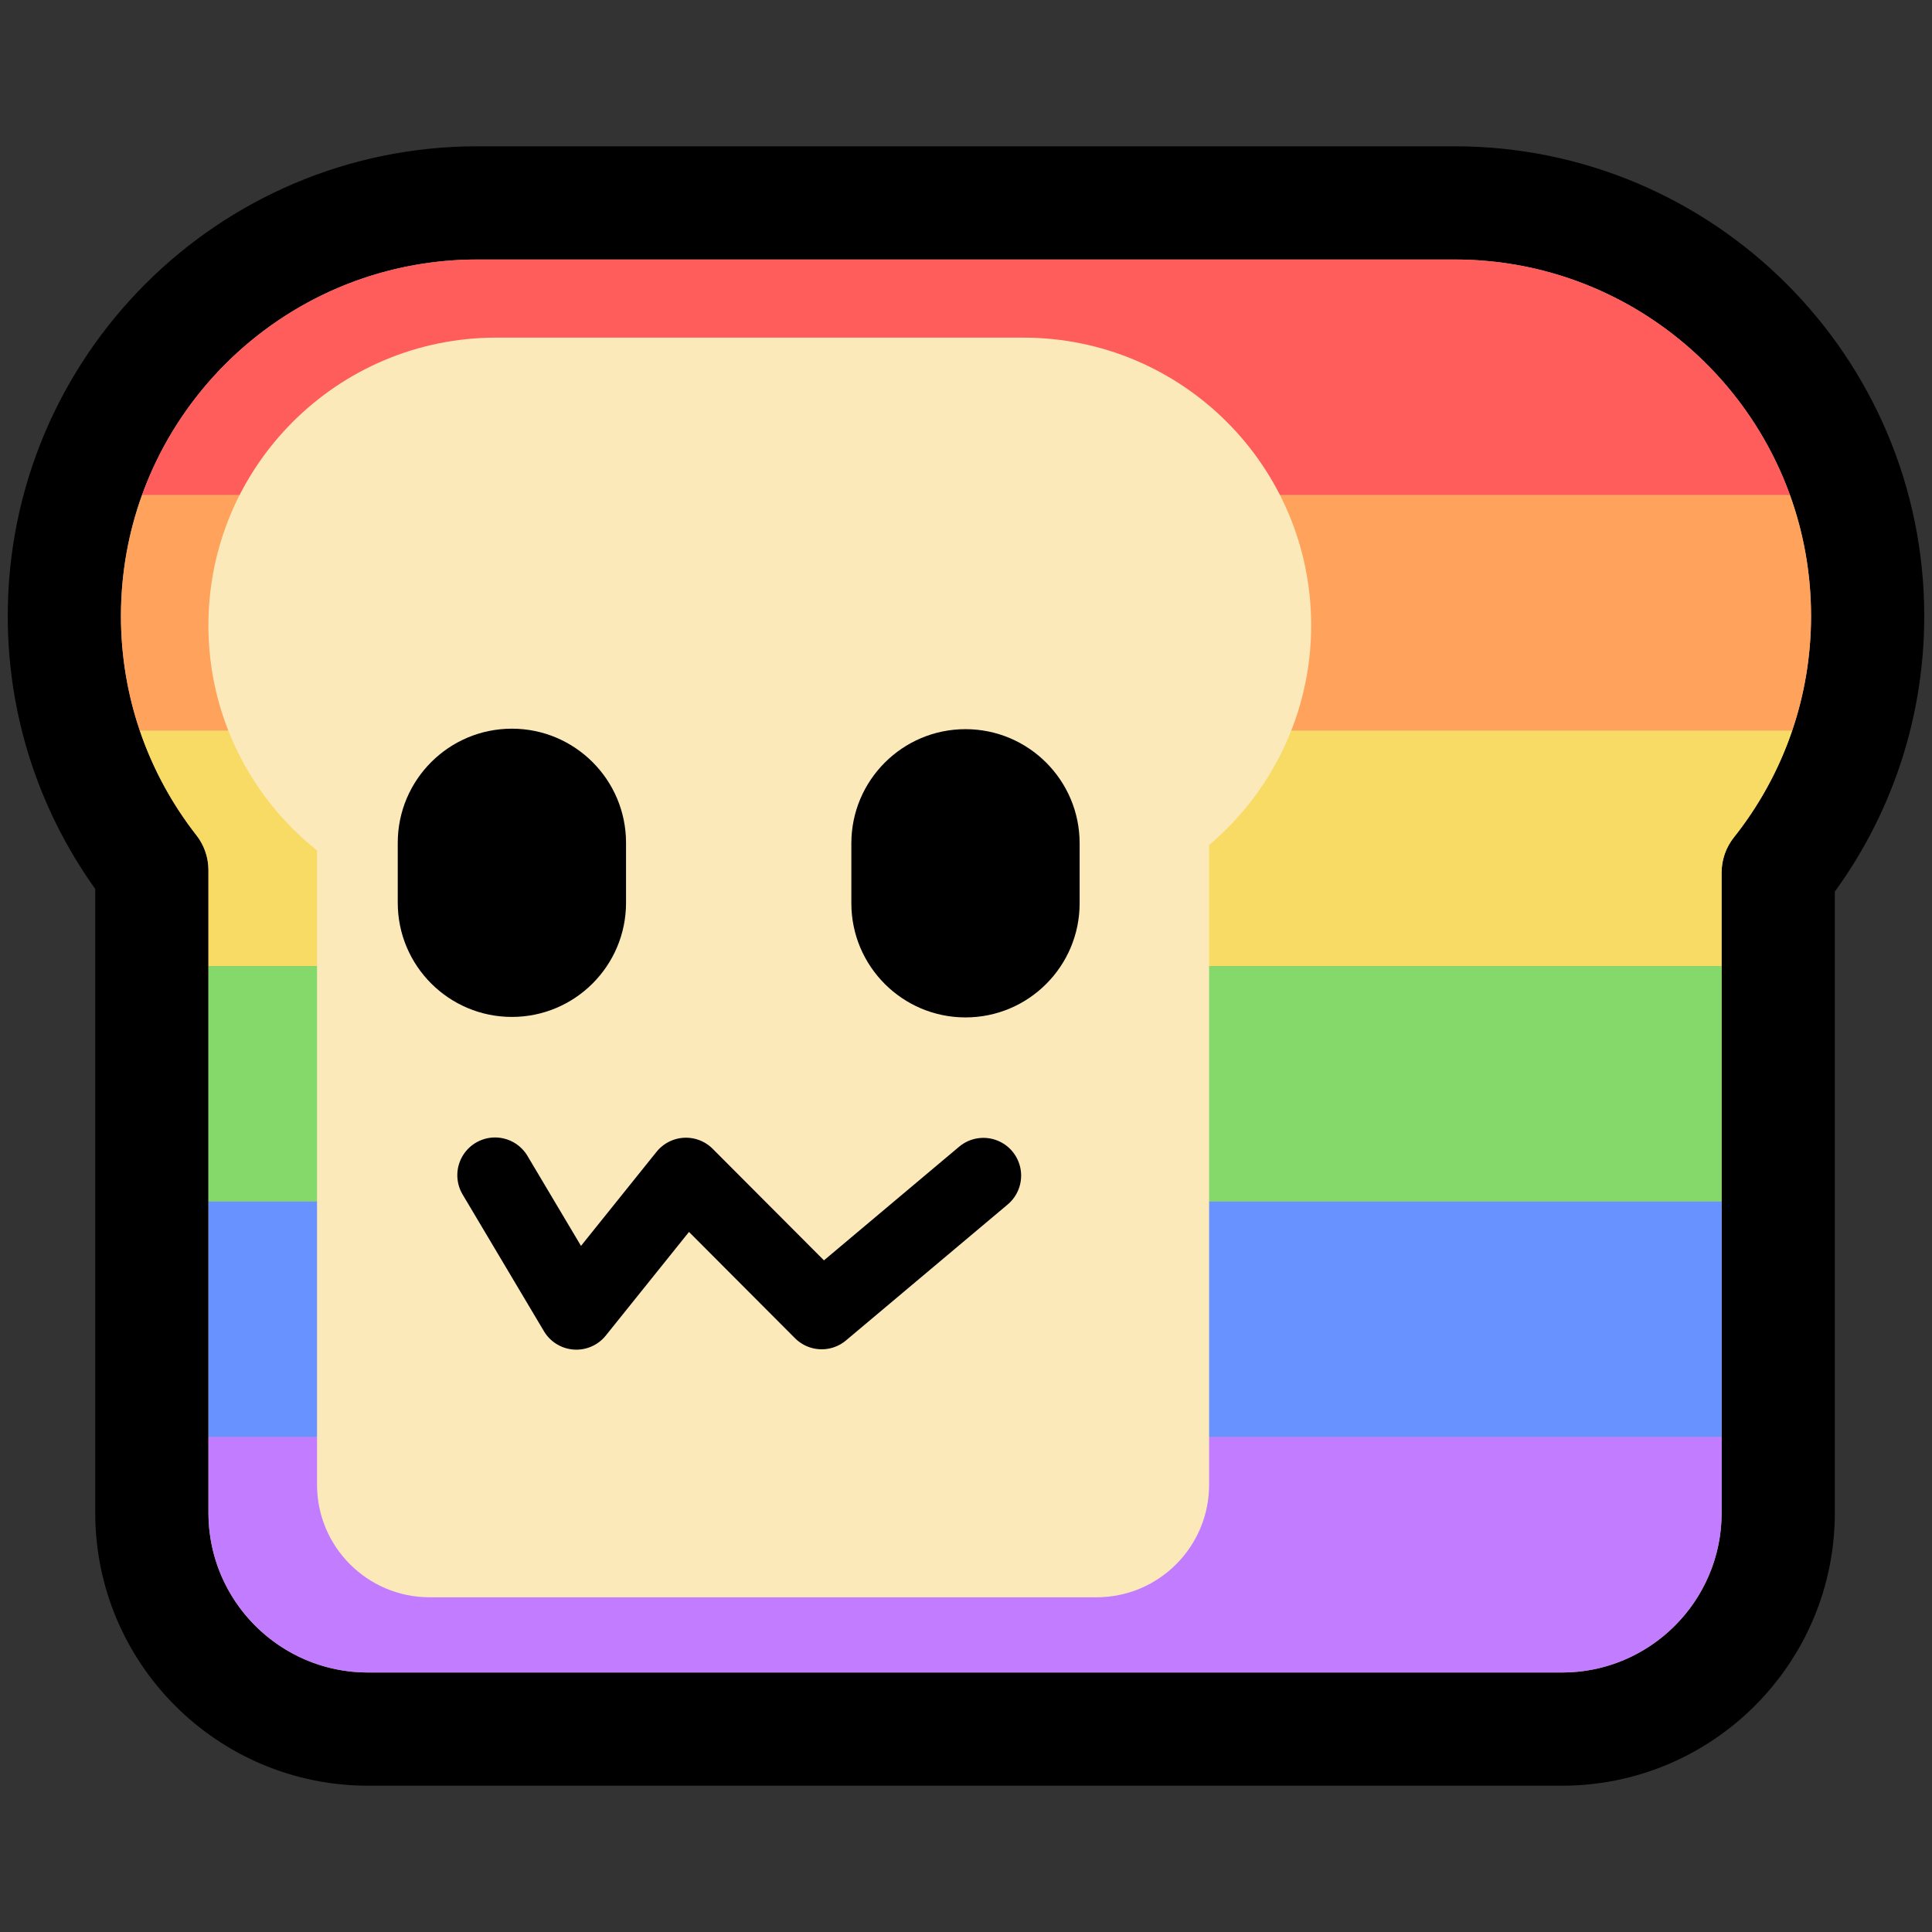 <?xml version="1.0" encoding="UTF-8" standalone="no"?>
<!DOCTYPE svg PUBLIC "-//W3C//DTD SVG 1.1//EN" "http://www.w3.org/Graphics/SVG/1.1/DTD/svg11.dtd">
<svg width="100%" height="100%" viewBox="0 0 256 256" version="1.1" xmlns="http://www.w3.org/2000/svg" xmlns:xlink="http://www.w3.org/1999/xlink" xml:space="preserve" xmlns:serif="http://www.serif.com/" style="fill-rule:evenodd;clip-rule:evenodd;stroke-linecap:round;stroke-linejoin:round;stroke-miterlimit:1.5;">
    <rect x="0" y="0" width="256" height="256" fill="#333333" stroke="none"/>
    <rect id="neobread_flag_rainbow" x="0" y="0" width="256" height="256" style="fill:none;"/>
    <path id="Crust" d="M192.734,26.885C222.946,26.885 247.473,51.413 247.473,81.624C247.473,94.467 243.041,106.282 235.623,115.623L235.623,200.464C235.623,216.277 222.785,229.115 206.972,229.115L48.771,229.115C32.958,229.115 20.12,216.277 20.12,200.464L20.12,115.297C12.857,106.008 8.527,94.318 8.527,81.624C8.527,51.413 33.054,26.885 63.266,26.885L192.734,26.885Z" style="fill:rgb(209,160,132);stroke:black;stroke-width:15px;"/>
    <g id="Stripes">
        <path d="M18.819,65.598C25.3,47.649 42.352,34.736 62.443,34.392L193.557,34.392C213.648,34.736 230.7,47.649 237.181,65.598L18.819,65.598Z" style="fill:rgb(255,92,92);"/>
        <path d="M18.523,96.803C16.905,92.038 16.027,86.933 16.027,81.624C16.027,75.999 17.012,70.602 18.819,65.598L237.181,65.598C238.988,70.602 239.973,75.999 239.973,81.624C239.973,86.933 239.095,92.038 237.477,96.803L18.523,96.803Z" style="fill:rgb(255,163,92);"/>
        <path d="M27.62,128.009L27.62,115.297C27.62,113.623 27.06,111.997 26.029,110.678C22.8,106.548 20.243,101.868 18.523,96.803L237.477,96.803C235.718,101.984 233.083,106.761 229.75,110.959C228.697,112.286 228.123,113.929 228.123,115.623L228.123,128.009L27.62,128.009Z" style="fill:rgb(247,219,100);"/>
        <rect x="27.62" y="128.009" width="200.503" height="31.206" style="fill:rgb(133,216,106);"/>
        <rect x="27.62" y="159.214" width="200.503" height="31.206" style="fill:rgb(103,146,255);"/>
        <path d="M228.123,190.42L228.123,200.464C228.123,212.138 218.646,221.615 206.972,221.615L48.771,221.615C37.098,221.615 27.62,212.138 27.62,200.464L27.62,190.42L228.123,190.42Z" style="fill:rgb(194,124,255);"/>
    </g>
    <path id="Slice" d="M42.009,112.691C33.24,105.704 27.616,94.934 27.616,82.861C27.616,61.82 44.698,44.738 65.738,44.738L135.611,44.738C156.652,44.738 173.734,61.82 173.734,82.861C173.734,94.528 168.481,104.979 160.213,111.974L160.213,196.732C160.213,204.964 153.53,211.647 145.299,211.647L56.924,211.647C48.692,211.647 42.009,204.964 42.009,196.732L42.009,112.691Z" style="fill:rgb(252,233,186);"/>
    <g id="Face">
        <path id="Mouth" d="M65.596,155.72L76.372,173.837L90.892,155.752L108.879,173.787L130.306,155.773" style="fill:none;stroke:black;stroke-width:10px;"/>
        <g id="Eyes">
            <path id="Right-eye" serif:id="Right eye" d="M143.057,111.742L143.057,119.688C143.057,128.036 136.28,134.813 127.933,134.813C119.586,134.813 112.809,128.036 112.809,119.688L112.809,111.742C112.809,103.395 119.586,96.618 127.933,96.618C136.28,96.618 143.057,103.395 143.057,111.742Z"/>
            <path id="Left-eye" serif:id="Left eye" d="M82.953,111.678L82.953,119.624C82.953,127.971 76.176,134.748 67.828,134.748C59.481,134.748 52.704,127.971 52.704,119.624L52.704,111.678C52.704,103.331 59.481,96.554 67.828,96.554C76.176,96.554 82.953,103.331 82.953,111.678Z"/>
        </g>
    </g>
</svg>
